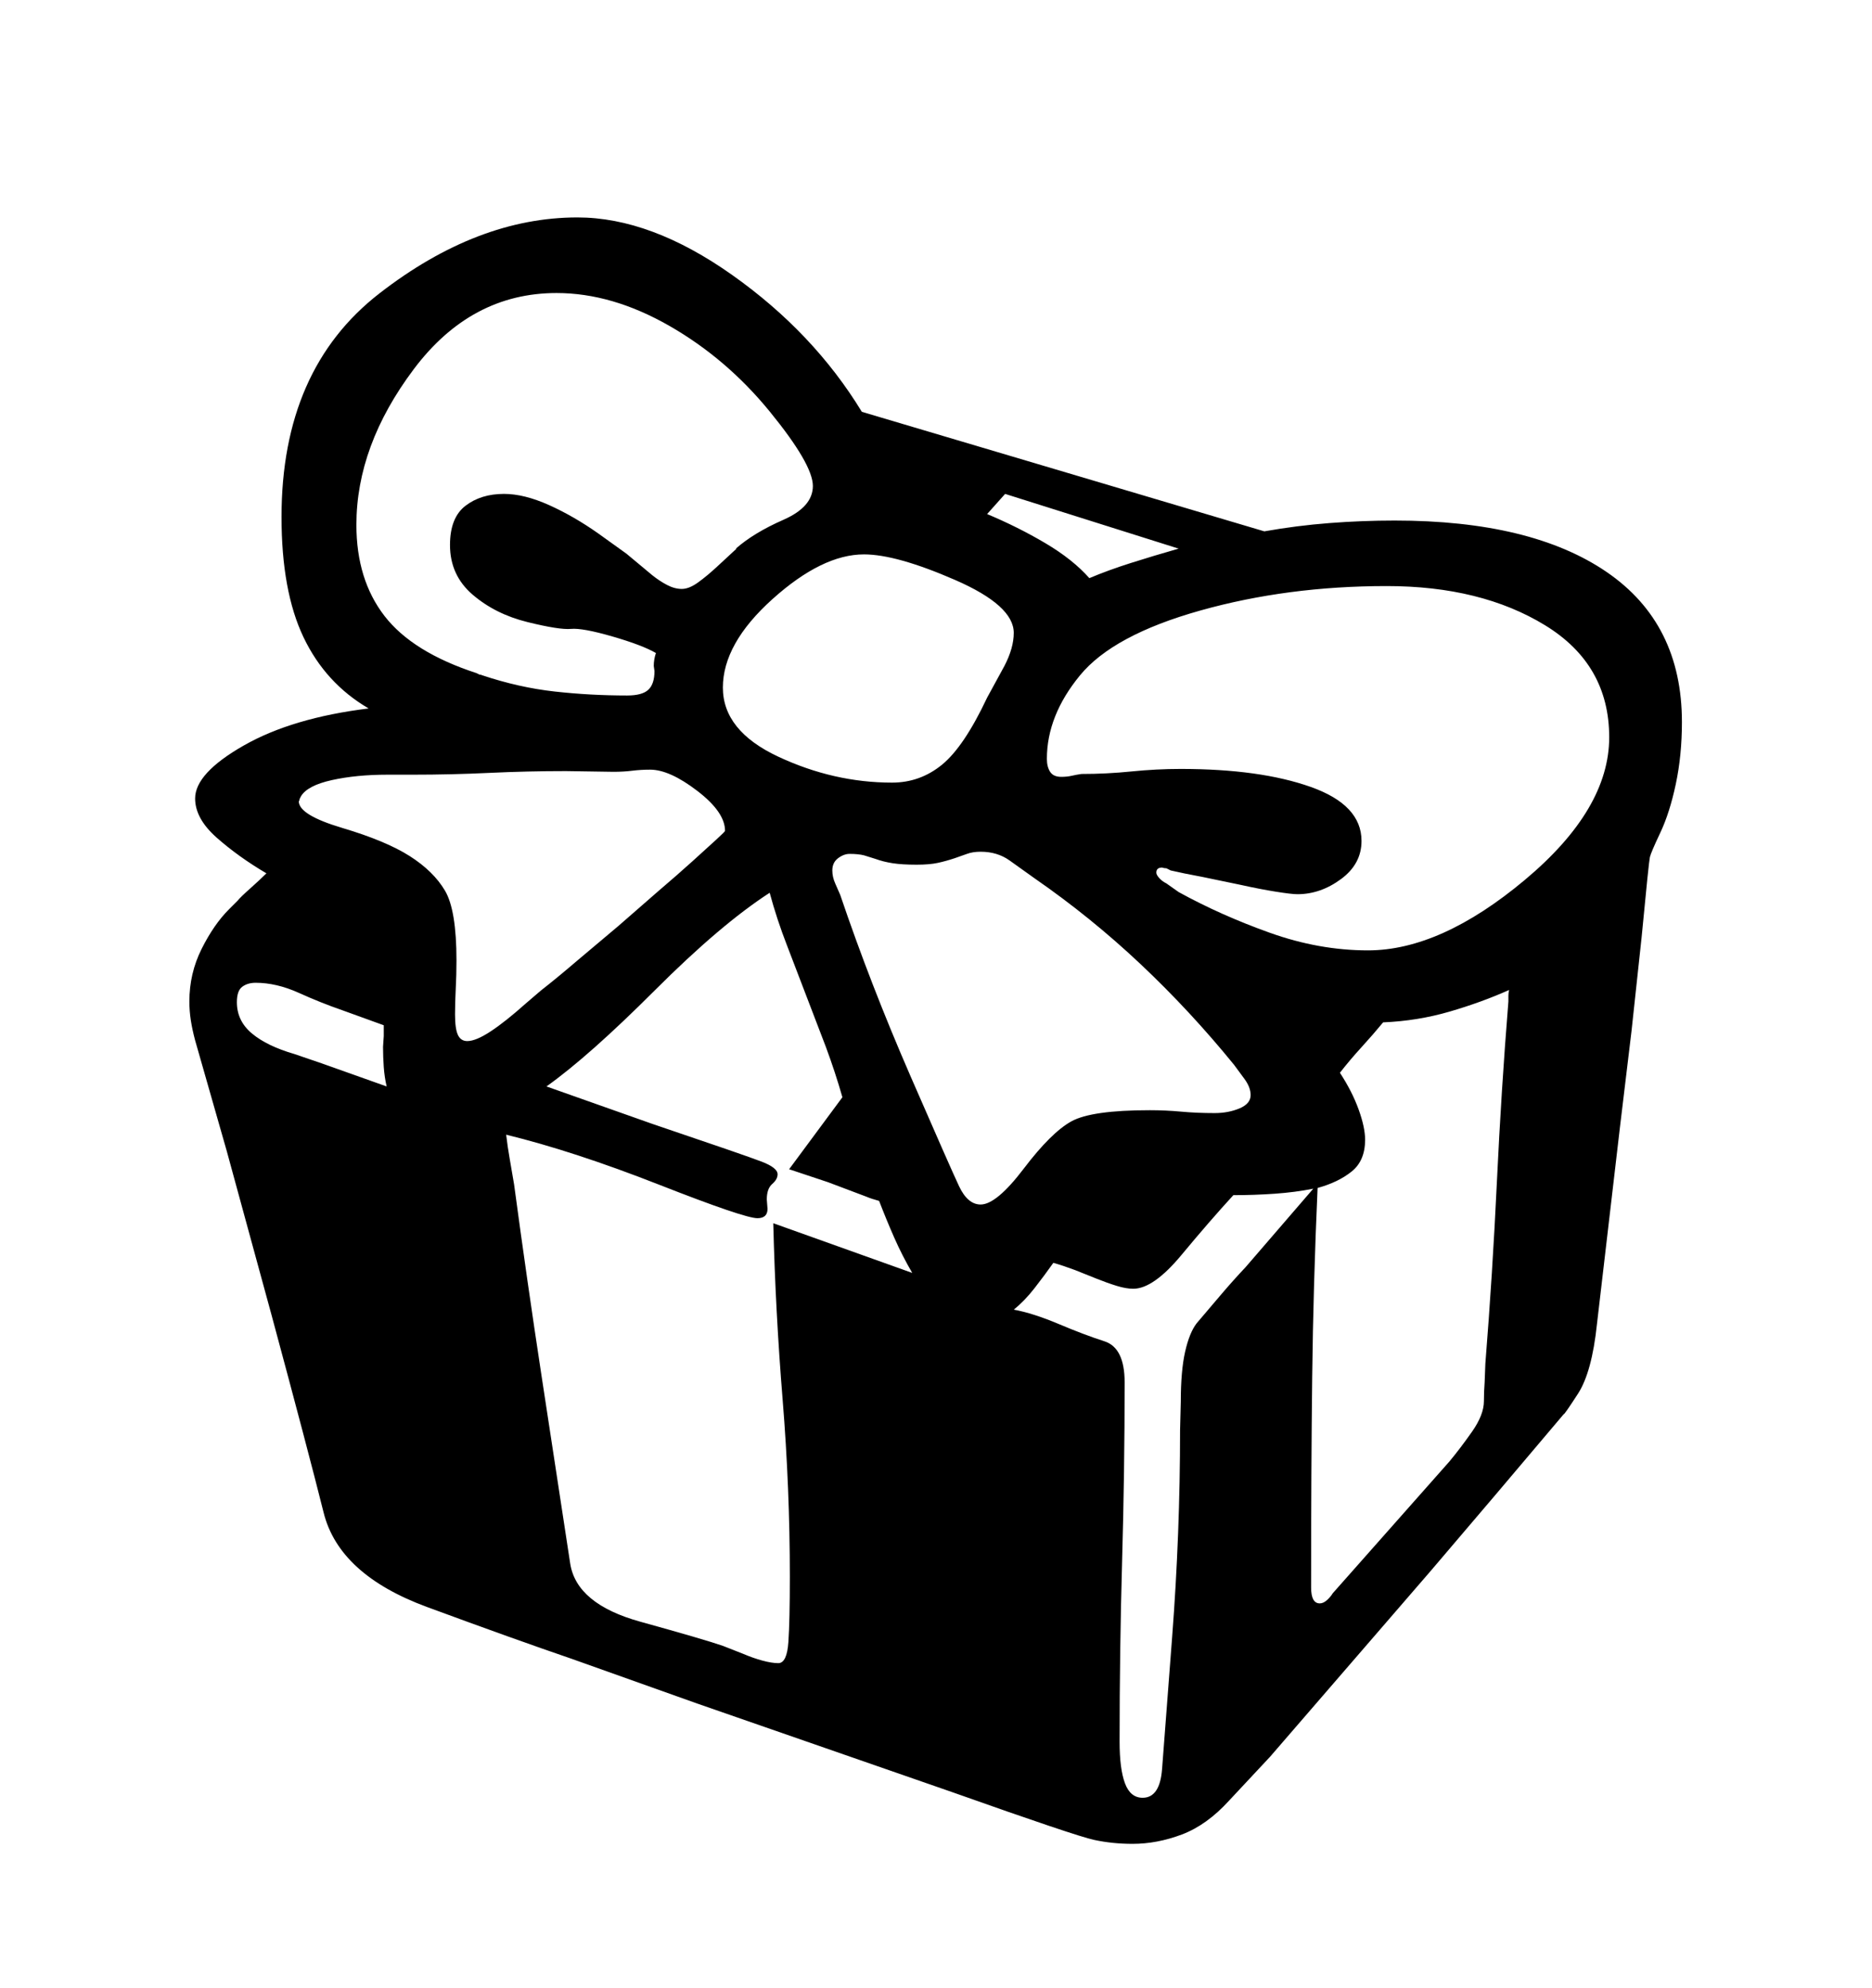<svg viewBox="0 0 2600 2760.837" xmlns="http://www.w3.org/2000/svg"><path d="M1756 738q45-8 90.5-11.5t90.5-3.5q190 0 294.5 71.5t104.5 208.5q0 46-8.5 86t-21.5 67.5-14.5 34-11.5 111.5l-14 130-16 133-32 274q-7 67-26.5 97t-19.5 28q-97 115-185 218l-223 258-57 61q-31 34-65.5 47t-68.5 13q-28 0-53.5-5.5t-197.5-66.5l-354-123-174-62q-79-27-201-72t-143.5-131-72.5-275l-62-227-44-154q-4-15-6-28t-2-26q0-39 17-73t38-55l12-12q4-5 17.5-17t22.5-21q-39-23-69-49.5t-30-54.5q0-35 67.5-73.5t173.5-51.5q-60-35-90.5-99t-30.5-167q0-205 136-310.5t275-105.5q102 0 215 80t180 190z m-489 1030q-14-24-25-49t-21-51q-11-3-18-6l-53-20-54-18 74-100q-10-35-23-70l-54-141q-14-36-24-73-68 44-159.5 135.5t-150.5 133.5l147 52q130 44 152 52.5t22 17.5q0 7-7.5 13.5t-7.5 21.5l1 13q0 13-14 13-18 0-136.5-46.5t-212.5-69.5q2 17 5 34l6 35q18 134 38 265l40 262q9 56 97.5 80.5t114.5 33.5l28 11q14 6 27 9.5t22 3.5q12 0 14-29.5t2-90.5q0-123-10-246t-13-245z m191.5-696q4.5 7 15.5 7 8 0 14.5-1.5t13.5-2.5q35 0 69.5-3.5t68.5-3.5q110 0 180.5 25t70.5 75q0 32-28.5 53t-60.5 21q-8 0-30-3.5t-49-9.5l-53-11q-27-5-44-9l-6-3q-3 0-6-1-8 0-8 7 0 3 4 7.5t10 7.5l17 12q58 32 126.5 56.5t136.5 24.5q101 0 218-98t117-198q0-101-89-155.5t-220-54.5q-138 0-259 34t-167 90-46 116q0 11 4.5 18z m-796.5-137l4 2q2 0 4 1 51 17 100.5 22.5t100.5 5.5q21 0 29.5-8t8.5-26l-1-7q0-9 3-18-19-11-60.5-23t-57.5-10.5-60.5-9.5-76-38-31.5-69q0-38 21.5-54.5t53.5-16.5q28 0 62.5 15.5t68.5 39.5l39 28 36 30q10 8 20.5 13.5t20.5 5.5 22.5-9 26.5-22l27-25h-1q25-22 66-40t41-47q0-30-60-103.5t-139.5-119-156.5-45.5q-119 0-198.5 106t-79.5 216q0 76 39 126.5t128 79.5z m1433 448q0-4 1-8-38 17-82.5 30t-92.5 15q-14 17-30 34.5t-30 35.5q17 26 26 51t9 42q0 29-18.5 44t-47.5 23q-6 135-7.5 263t-1.5 292q0 22 12 22 5 0 10-4.5t8-9.5l162-183q15-18 31.5-41.5t16.5-42.5q0-13 1-26l1-26q10-125 16-252t16-251v-8z m-373.5 156.5q15.5-6.5 15.5-18.5 0-11-9-23l-14-19q-61-75-130-140t-147-119l-35-25q-17-12-40-12-11 0-19 3l-17 6q-12 4-23.5 6.5t-29.5 2.5q-20 0-33-2t-24-6l-16-5q-8-2-20-2-8 0-16 6t-8 17q0 9 4 18l7 16q42 124 97.5 251.5t67.5 153 30 25.5q22 0 60-50t66-65.5 109-15.5q22 0 43.5 2t46.5 2q19 0 34.5-6.5z m-1305.5-429.5q0 2-1 3 0 19 60.5 37t93.5 39 49 48 16 97q0 20-1 39t-1 36q0 20 4 28.5t13 8.5q12 0 32.5-13.5t48.5-38.5l21-18q23-18 51-42l57-48 55-48q27-23 48-42l33-30q12-11 12-12 0-26-38.5-55.5t-65.5-29.5q-13 0-25 1.5t-26 1.5l-66-1q-54 0-106.5 2.5t-106.5 2.5h-35q-43 0-77 7.5t-43 22.5z m657-278q-69 62-69 123 0 60 77 96t158 36q39 0 69.5-25t62.5-93l24-44q13-25 13-46 0-38-81.5-73.5t-126.5-35.5q-58 0-127 62z m623 966q17-20 34-38l94-109q-25 5-53.5 7t-57.5 2q-33 36-72 83t-67 47q-10 0-23-4t-28-10l-30-12q-16-6-30-10-12 17-26 35t-29 30q27 5 62.5 20t63.5 24 28 57q0 124-3.5 248t-3.5 251q0 38 7.5 58t24.5 20q24 0 27-40t14-183.5 11-287.5l1-39q0-43 6-69.5t16-39.5z m-1159-289q-3-13-4-27t-1-28l1-15v-15l-58-21q-29-10-60-24t-60-14q-11 0-18.5 5.5t-7.5 21.5q0 26 21 43.5t59 28.5l38 13z m834-795q43 18 81 40.5t61 48.5q26-11 57.5-21t66.5-20l-241-76z"/></svg>